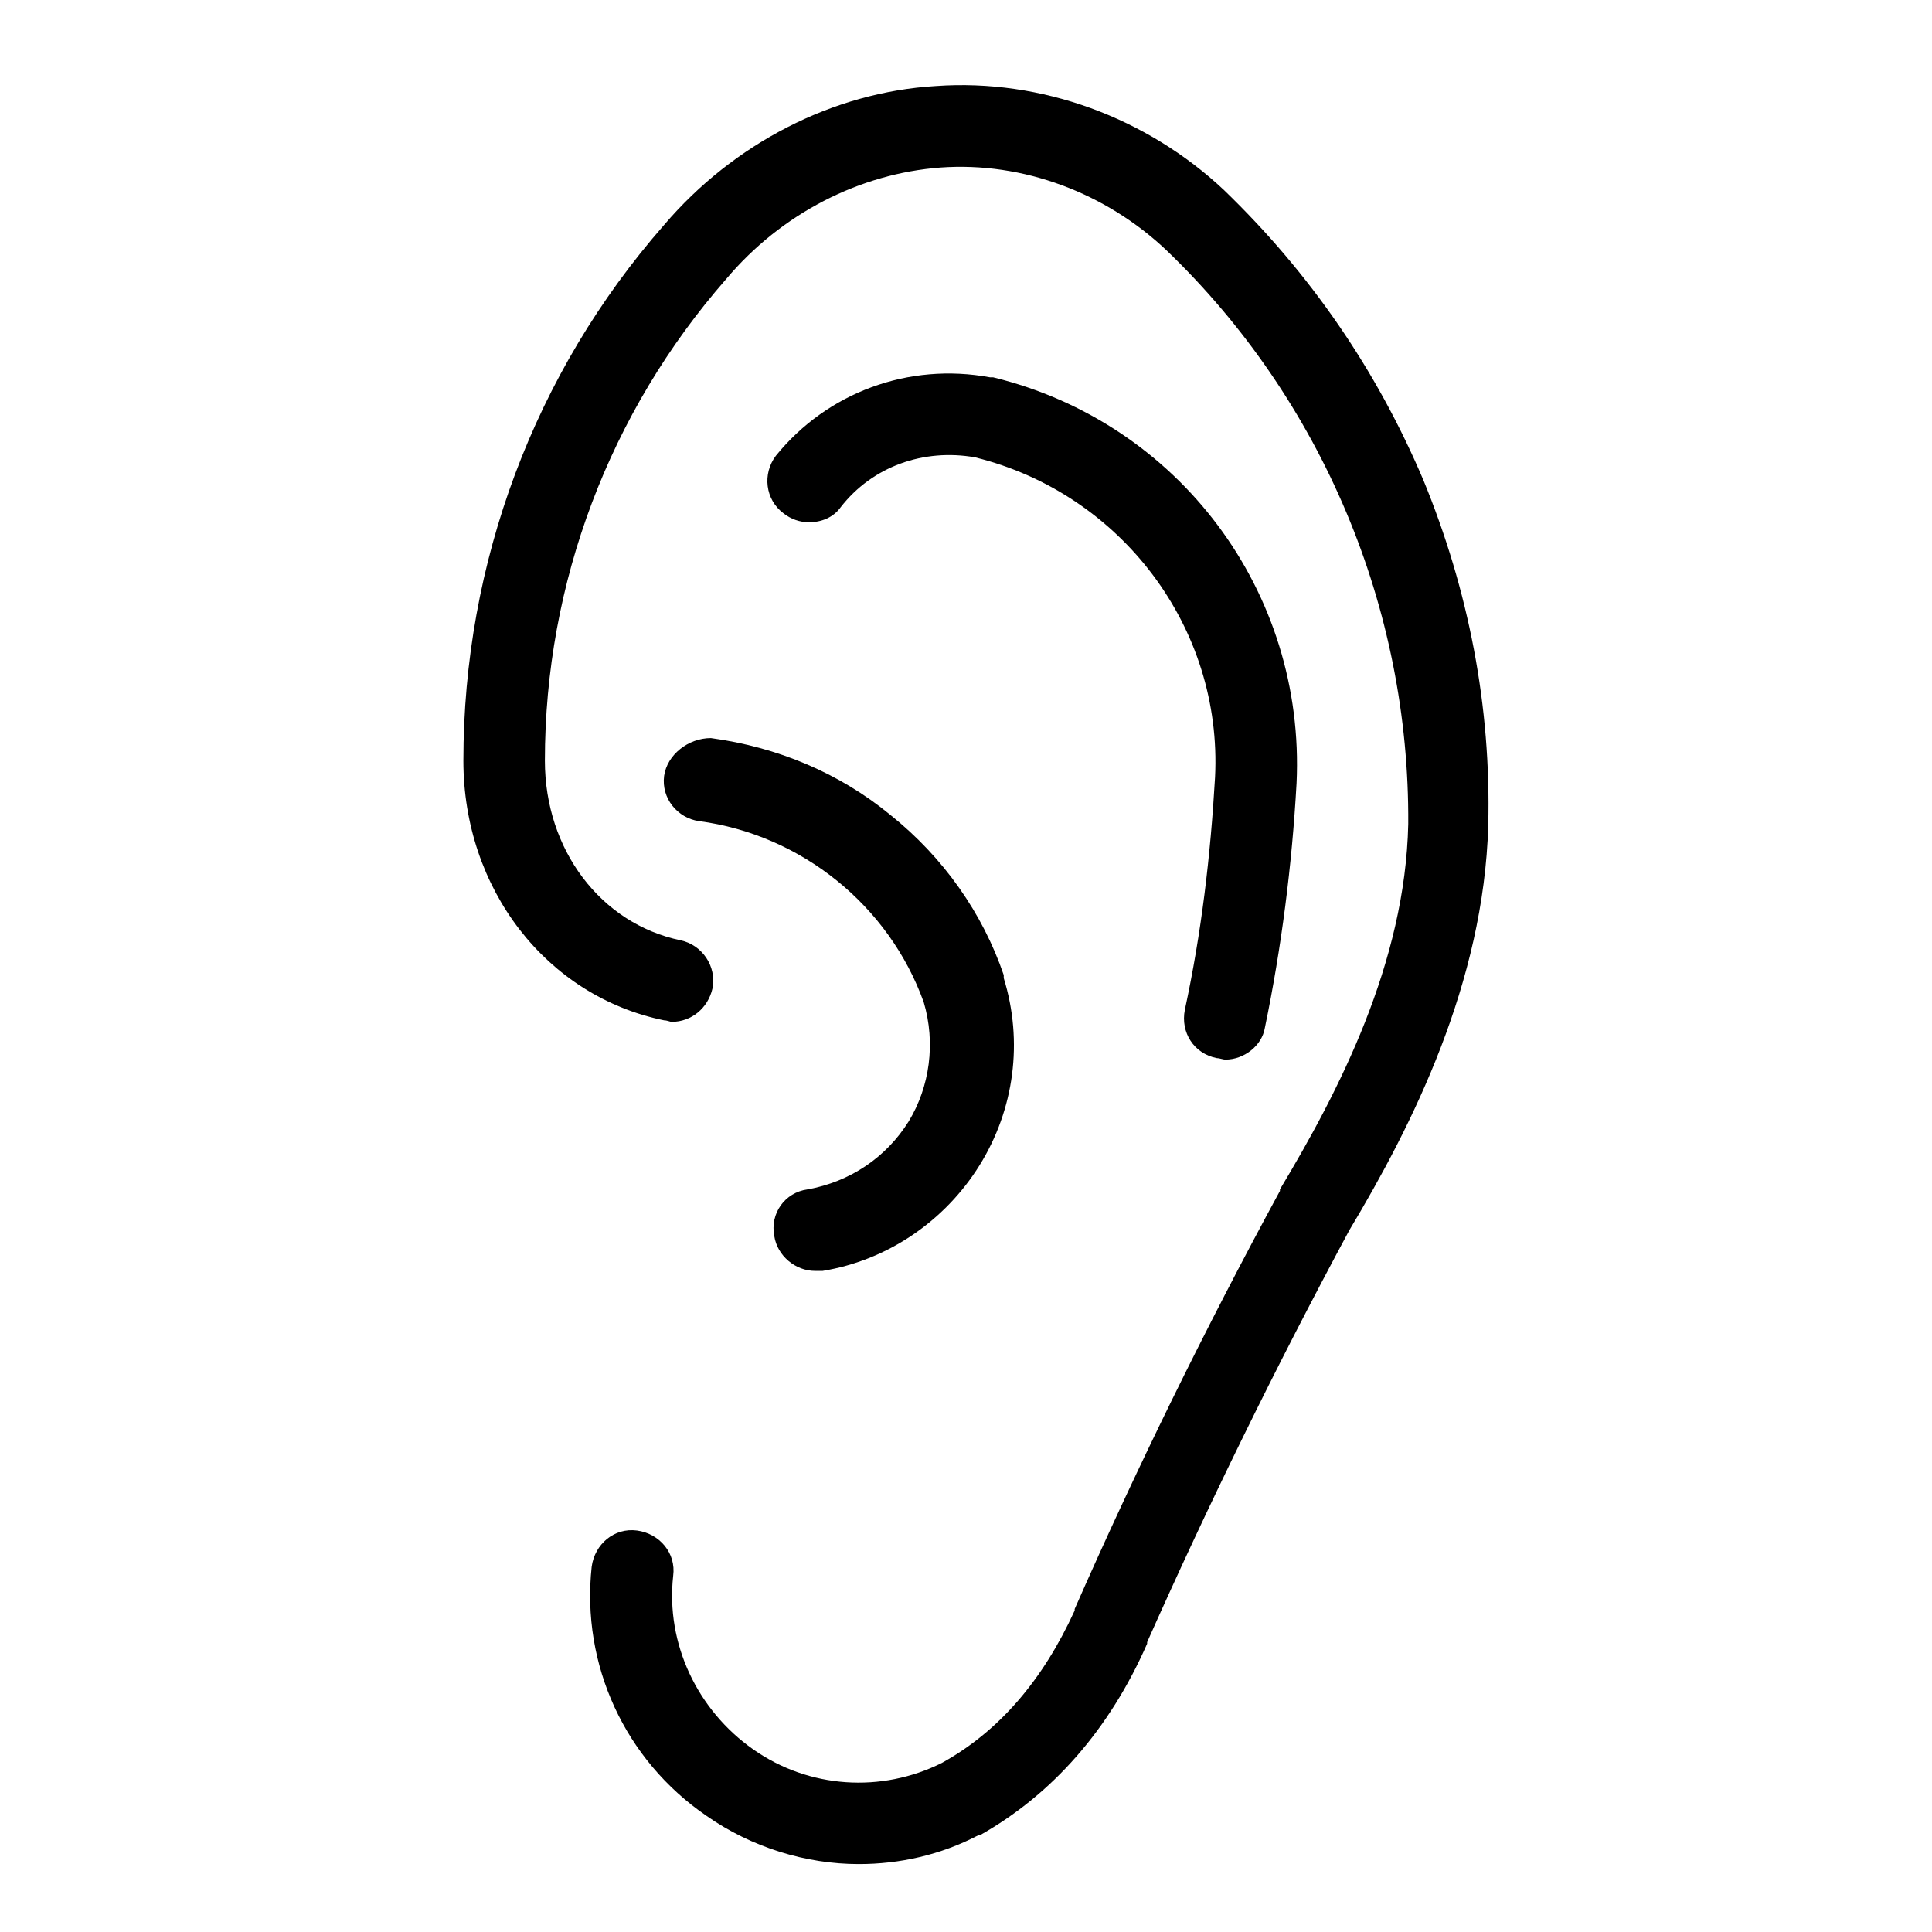 <?xml version="1.0" encoding="utf-8"?>
<!-- Generator: Adobe Illustrator 25.3.1, SVG Export Plug-In . SVG Version: 6.00 Build 0)  -->
<svg version="1.1" id="Layer_1" xmlns="http://www.w3.org/2000/svg" xmlns:xlink="http://www.w3.org/1999/xlink" x="0px" y="0px"
	 viewBox="0 0 128 128" style="enable-background:new 0 0 128 128;" xml:space="preserve">
<g>
	<path d="M80.6,70.1c0.2,0,0.4,0.1,0.6,0.1c1.2,0,2.4-0.9,2.6-2.1c1.1-5.3,1.8-10.8,2.1-16.2l0,0C86.5,39.2,78.1,28,65.8,25
		c0,0,0,0-0.1,0s0,0-0.1,0c-5.4-1-10.8,1-14.2,5.2c-0.9,1.2-0.7,2.9,0.5,3.8c0.5,0.4,1.1,0.6,1.7,0.6c0.8,0,1.6-0.3,2.1-1
		c2.1-2.7,5.5-3.9,8.9-3.3c9.7,2.4,16.4,11.3,15.9,21.2l0,0c-0.3,5.2-0.9,10.3-2,15.4C78.2,68.4,79.1,69.8,80.6,70.1z"/>
	<path d="M94.3,31.8c-3.1-7.3-7.5-13.7-13.2-19.2l0,0l0,0C76,7.8,69,5.2,62,5.7c-6.8,0.4-13.4,3.8-18,9.2l0,0l0,0l0,0l0,0
		c-8.6,9.8-13.3,22.4-13.3,35.5c0,8.5,5.5,15.6,13.3,17.2c0.2,0,0.4,0.1,0.5,0.1c1.3,0,2.4-0.9,2.7-2.2c0.3-1.5-0.7-2.9-2.1-3.2
		c-5.3-1.1-9-6-9-11.9c0-11.8,4.3-23.1,12-31.9l0,0l0,0c3.7-4.4,8.9-7,14.2-7.4c5.5-0.4,11,1.7,15,5.5c10.3,9.9,16.1,23.7,16,38
		c-0.2,9.2-4.6,17.7-8.5,24.2c0,0,0,0,0,0.1l0,0c-5,9.2-9.6,18.6-13.6,27.7v0.1c-2.1,4.6-5,8-8.8,10.1c-4,2-8.8,1.7-12.5-0.9
		s-5.8-7-5.3-11.5c0.2-1.5-0.9-2.8-2.4-3s-2.8,0.9-3,2.4c-0.7,6.5,2.2,12.8,7.6,16.5c3,2.1,6.6,3.2,10.1,3.2c2.7,0,5.4-0.6,7.9-1.9
		l0,0l0,0l0,0h0.1c4.8-2.7,8.6-7,11.1-12.7v-0.1c4-9,8.5-18.2,13.4-27.3c4.2-7,8.9-16.4,9.2-26.8l0,0l0,0
		C98.8,46.8,97.3,39.1,94.3,31.8z"/>
	<path d="M44,51.4c-0.2,1.5,0.9,2.8,2.3,3c6.8,0.9,12.6,5.6,14.9,12c0.8,2.7,0.4,5.6-1,7.9c-1.5,2.4-3.9,4-6.7,4.5
		C52,79,51,80.4,51.3,81.9c0.2,1.3,1.4,2.3,2.7,2.3c0.2,0,0.3,0,0.5,0c4.3-0.7,8.1-3.3,10.4-7c2.3-3.7,2.9-8.2,1.6-12.4
		c0,0,0,0,0-0.1c0,0,0,0,0-0.1c-1.4-4.1-4-7.8-7.5-10.6c-3.4-2.8-7.5-4.5-11.9-5.1C45.6,48.9,44.2,50,44,51.4z"/>
</g>
</svg>
